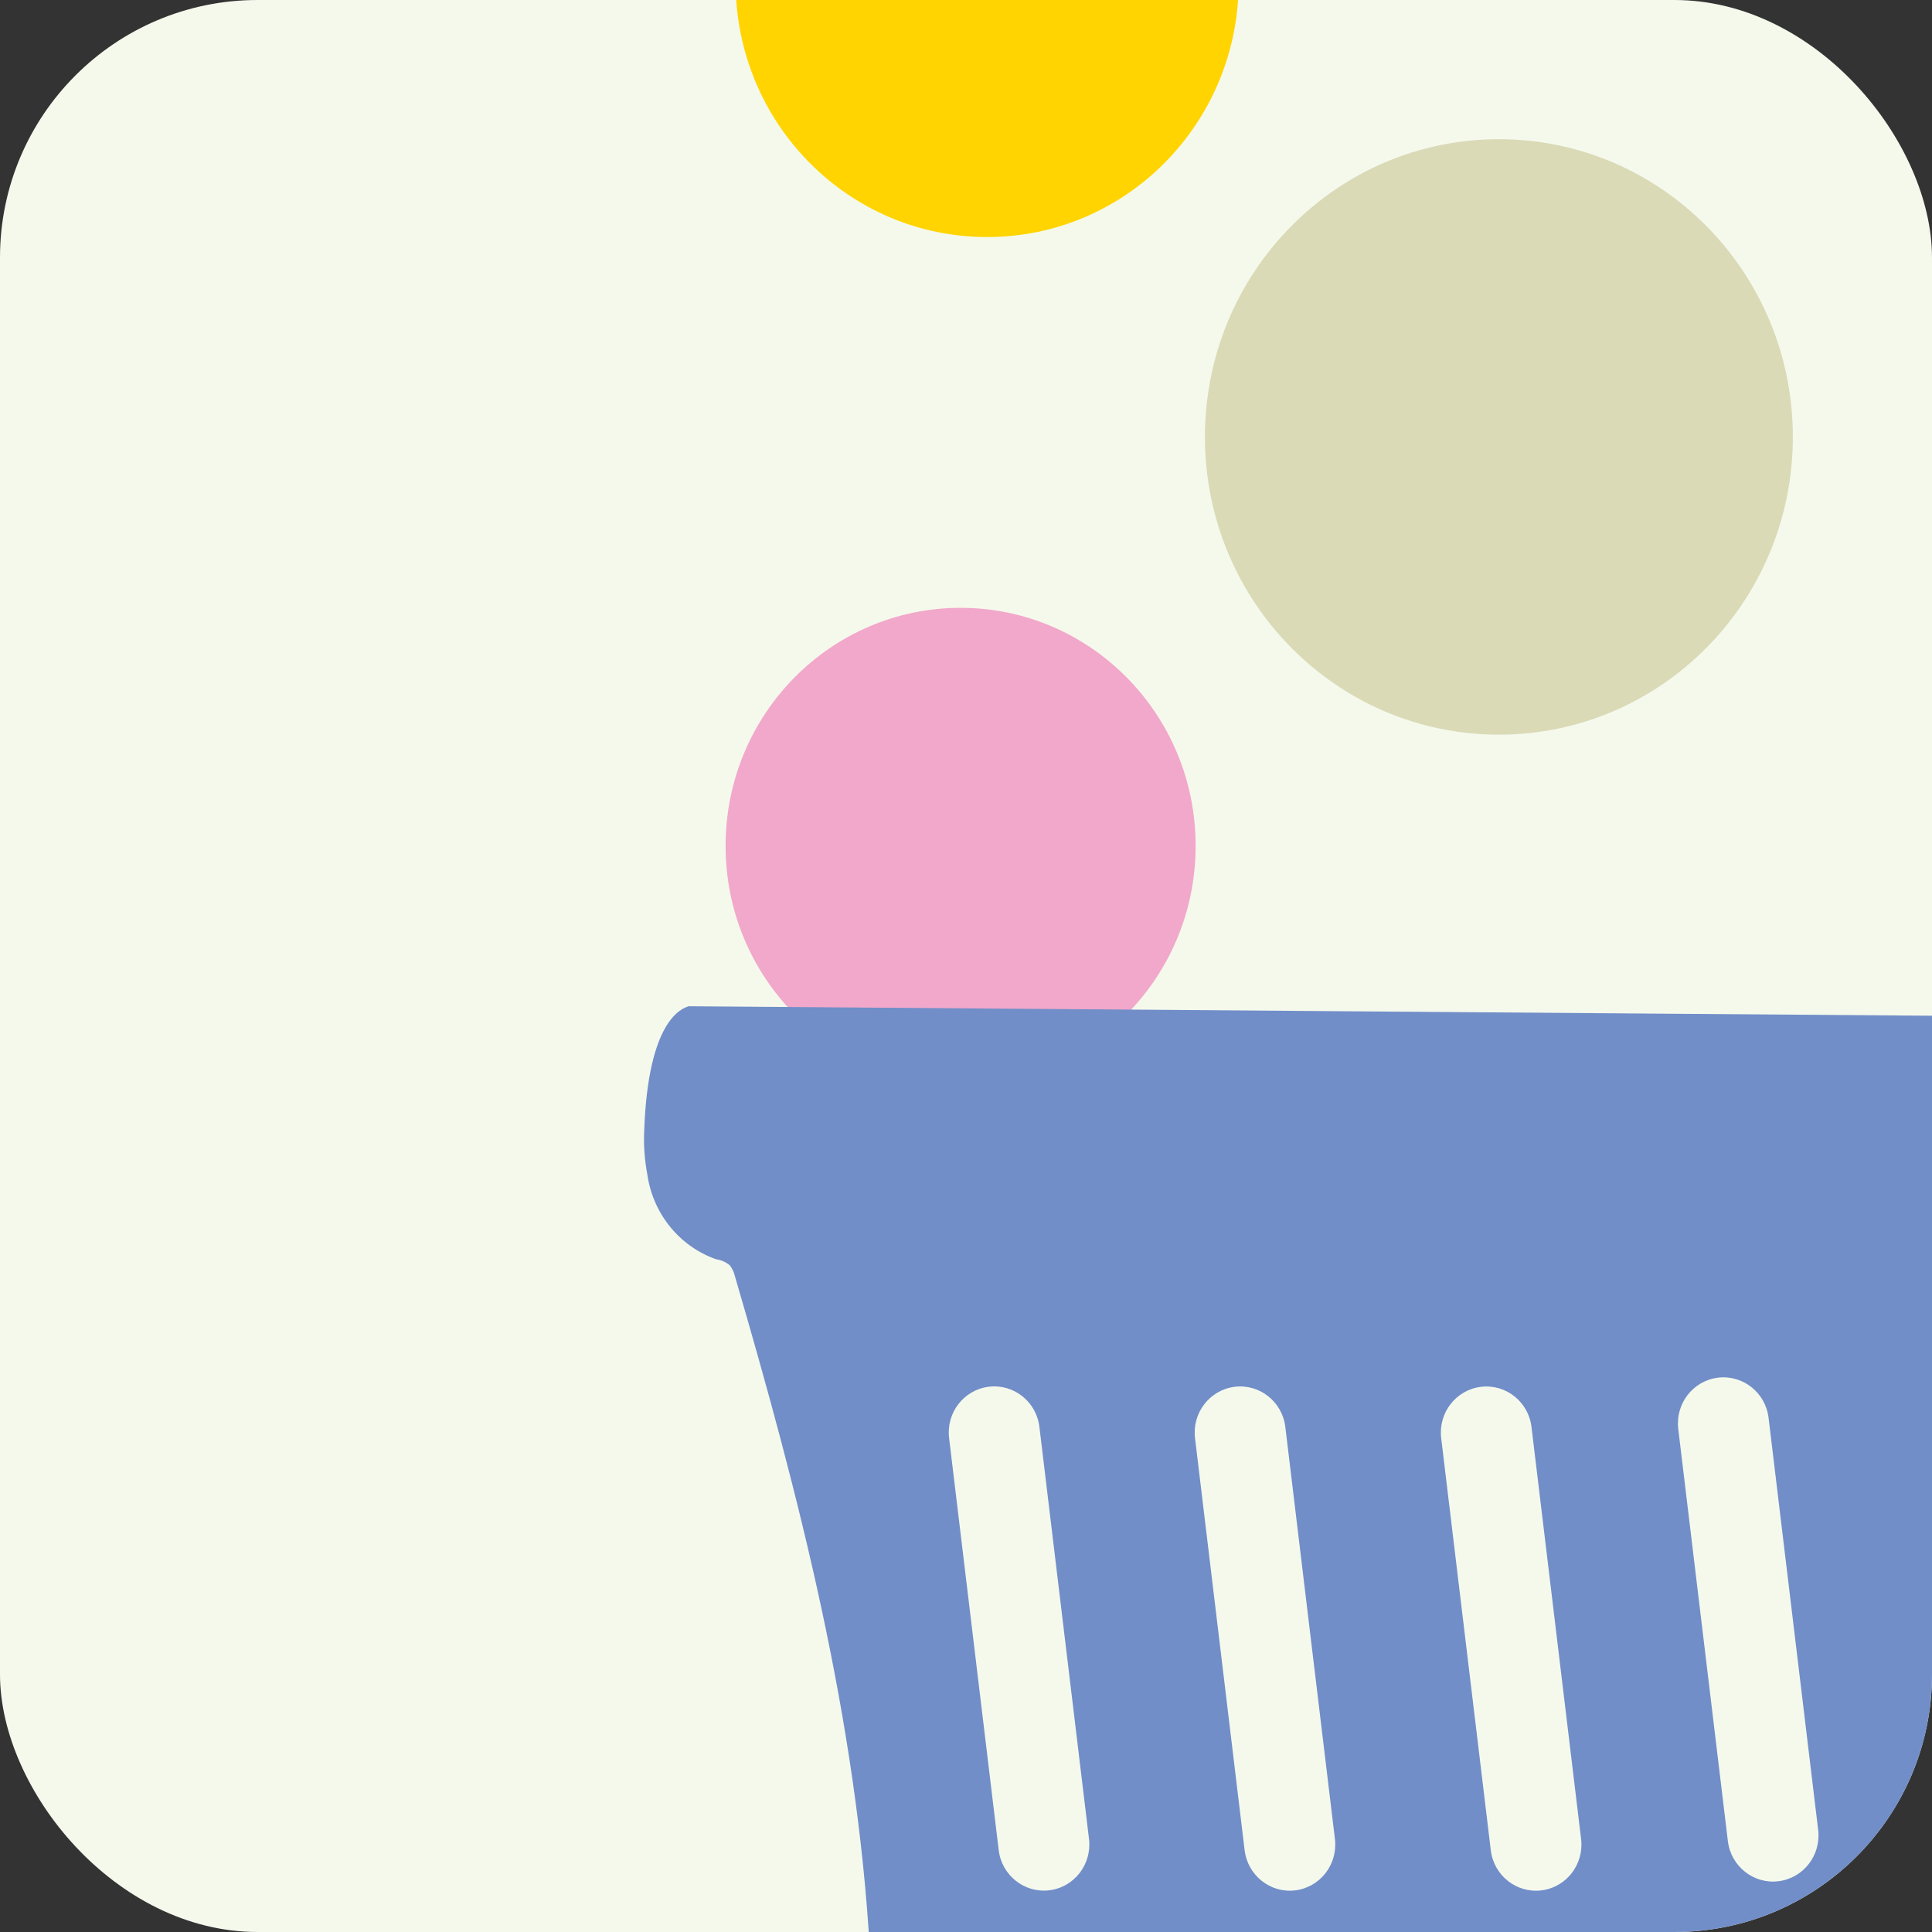<svg width="120" height="120" viewBox="0 0 120 120" fill="none" xmlns="http://www.w3.org/2000/svg">
<rect x="0" y="0" width="120" height="120" fill="#333333" stroke="none"/>
<g clip-path="url(#clip0_34_2971)">
<path d="M120 -6.10352e-05H0V120H120V-6.10352e-05Z" fill="#F5F9EC"/>
<path d="M59.666 67.323C67.728 67.323 74.263 60.704 74.263 52.538C74.263 44.373 67.728 37.754 59.666 37.754C51.604 37.754 45.068 44.373 45.068 52.538C45.068 60.704 51.604 67.323 59.666 67.323Z" fill="#F1A8CA"/>
<path d="M61.321 -16.923H61.306C52.682 -16.923 45.691 -9.842 45.691 -1.108V-1.092C45.691 7.642 52.682 14.723 61.306 14.723H61.321C69.945 14.723 76.936 7.642 76.936 -1.092V-1.108C76.936 -9.842 69.945 -16.923 61.321 -16.923Z" fill="#FFD401"/>
<path d="M111.357 27.139C111.357 16.925 103.182 8.646 93.099 8.646C83.015 8.646 74.84 16.925 74.84 27.139C74.84 37.352 83.015 45.631 93.099 45.631C103.182 45.631 111.357 37.352 111.357 27.139Z" fill="#DADAB7"/>
<path d="M120 63.089L42.774 62.5C42.349 62.639 40.254 63.337 40.011 70.249C39.971 71.157 40.038 72.068 40.209 72.961C40.38 74.151 40.869 75.271 41.621 76.197C42.373 77.123 43.36 77.821 44.474 78.214C44.785 78.256 45.079 78.385 45.324 78.586C45.477 78.781 45.586 79.009 45.642 79.252C49.665 92.999 53.231 106.869 54.036 121.25H120V63.089Z" fill="#718EC8"/>
<path d="M64.559 88.627C64.371 87.058 62.962 85.941 61.413 86.133C59.864 86.324 58.761 87.751 58.95 89.319L62.031 114.914C62.22 116.483 63.628 117.6 65.177 117.409C66.726 117.218 67.829 115.791 67.64 114.222L64.559 88.627Z" fill="#F5F9EC"/>
<path d="M79.834 88.631C79.645 87.062 78.237 85.945 76.688 86.137C75.139 86.328 74.036 87.755 74.225 89.323L77.306 114.919C77.495 116.487 78.903 117.604 80.452 117.413C82.001 117.222 83.104 115.795 82.915 114.226L79.834 88.631Z" fill="#F5F9EC"/>
<path d="M95.124 88.633C94.936 87.064 93.527 85.948 91.978 86.139C90.429 86.33 89.326 87.757 89.515 89.326L92.596 114.921C92.784 116.49 94.193 117.606 95.742 117.415C97.291 117.224 98.394 115.797 98.205 114.228L95.124 88.633Z" fill="#F5F9EC"/>
<path d="M109.849 88.064C109.661 86.496 108.252 85.379 106.703 85.57C105.154 85.761 104.051 87.188 104.24 88.757L107.321 114.352C107.51 115.921 108.918 117.038 110.467 116.846C112.016 116.655 113.119 115.228 112.93 113.66L109.849 88.064Z" fill="#F5F9EC"/>
</g>
<defs>
<clipPath id="clip0_34_2971">
<rect width="120" height="120" rx="16" fill="white"/>
</clipPath>
</defs>
</svg>
